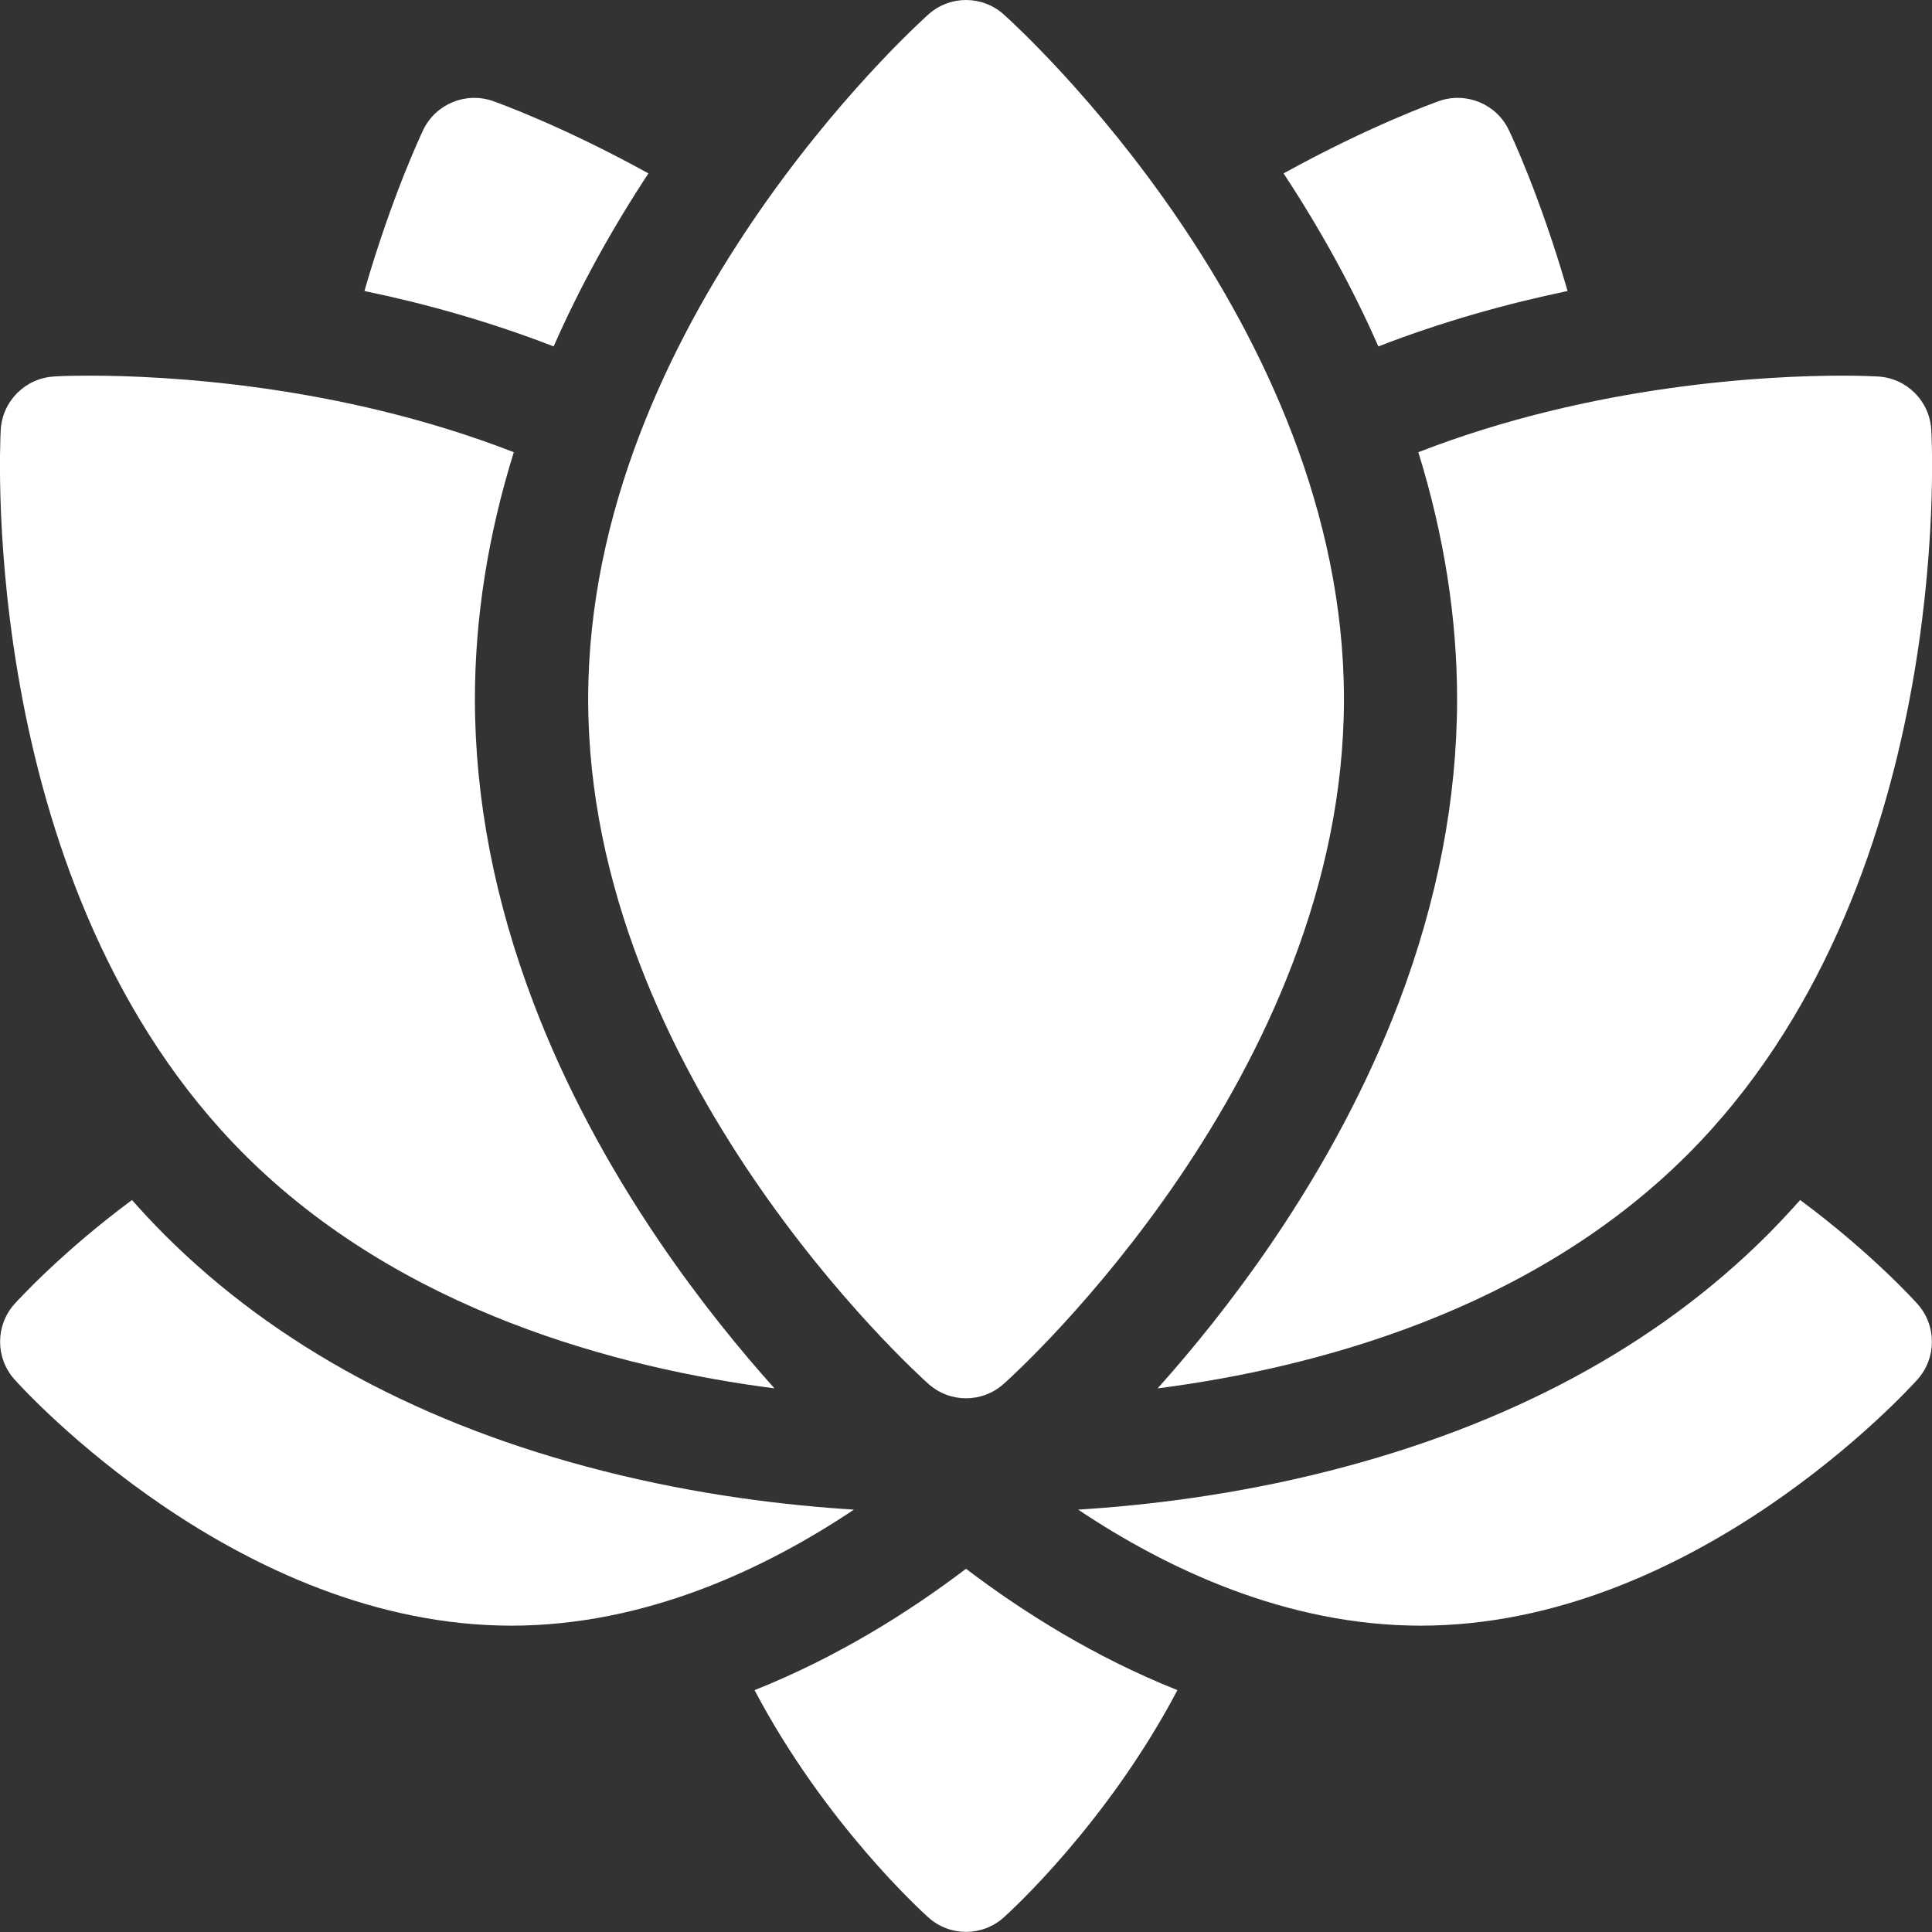 <svg width="16" height="16" viewBox="0 0 16 16" fill="none" xmlns="http://www.w3.org/2000/svg">
<rect x="0" y="0" width="16" height="16" fill="#333333" stroke="none"/>
<path d="M6.249 13.997C6.833 15.105 7.641 15.837 7.688 15.879C7.777 15.959 7.888 15.999 8 15.999C8.112 15.999 8.224 15.959 8.313 15.879C8.36 15.837 9.167 15.105 9.751 13.997C9.063 13.723 8.469 13.348 8 12.992C7.531 13.348 6.937 13.723 6.249 13.997Z" fill="white"/>
<path d="M14.908 9.938C14.821 10.036 14.731 10.132 14.639 10.225C13.718 11.146 12.495 11.804 11.005 12.182C10.214 12.383 9.481 12.468 8.929 12.502C9.661 12.992 10.655 13.463 11.765 13.463C14.028 13.463 15.805 11.507 15.88 11.424C16.039 11.246 16.039 10.977 15.88 10.799C15.856 10.772 15.496 10.374 14.908 9.938Z" fill="white"/>
<path d="M4.995 12.182C3.505 11.804 2.283 11.146 1.362 10.225C1.269 10.132 1.18 10.036 1.093 9.938C0.505 10.374 0.145 10.772 0.12 10.799C-0.039 10.977 -0.039 11.246 0.12 11.424C0.195 11.508 1.972 13.463 4.235 13.463C5.346 13.463 6.339 12.992 7.072 12.502C6.519 12.468 5.786 12.383 4.995 12.182Z" fill="white"/>
<path d="M7.688 11.46C7.777 11.54 7.889 11.58 8 11.58C8.112 11.58 8.224 11.54 8.313 11.46C8.428 11.358 11.13 8.903 11.13 5.79C11.13 2.677 8.428 0.223 8.313 0.12C8.224 0.04 8.112 0 8 0C7.889 0 7.777 0.04 7.688 0.12C7.573 0.223 4.871 2.677 4.871 5.79C4.871 8.903 7.573 11.358 7.688 11.46Z" fill="white"/>
<path d="M12.982 2.41C12.755 1.623 12.511 1.108 12.495 1.076C12.392 0.861 12.143 0.758 11.917 0.837C11.884 0.849 11.347 1.04 10.63 1.436C10.94 1.907 11.203 2.387 11.415 2.869C11.951 2.661 12.484 2.514 12.982 2.41Z" fill="white"/>
<path d="M5.37 1.436C4.653 1.04 4.116 0.849 4.083 0.837C3.857 0.758 3.608 0.861 3.505 1.076C3.49 1.108 3.245 1.623 3.018 2.41C3.516 2.513 4.049 2.661 4.585 2.869C4.797 2.387 5.06 1.907 5.37 1.436Z" fill="white"/>
<path d="M12.067 5.79C12.067 6.616 11.904 7.463 11.582 8.308C11.329 8.971 10.979 9.634 10.54 10.28C10.205 10.773 9.867 11.185 9.587 11.498C10.878 11.331 12.678 10.859 13.976 9.561C16.177 7.36 16.003 3.714 15.994 3.56C15.981 3.321 15.79 3.131 15.552 3.118C15.531 3.117 15.427 3.111 15.26 3.111C14.652 3.111 13.201 3.179 11.746 3.745C11.959 4.433 12.067 5.118 12.067 5.79Z" fill="white"/>
<path d="M6.414 11.498C6.134 11.186 5.795 10.773 5.46 10.28C5.021 9.634 4.671 8.971 4.419 8.308C4.097 7.463 3.933 6.616 3.933 5.79C3.933 5.118 4.041 4.433 4.255 3.745C2.8 3.179 1.348 3.111 0.741 3.111C0.573 3.111 0.47 3.116 0.449 3.118C0.21 3.131 0.02 3.321 0.006 3.56C-0.002 3.714 -0.177 7.36 2.024 9.561C3.323 10.859 5.123 11.331 6.414 11.498Z" fill="white"/>
</svg>

